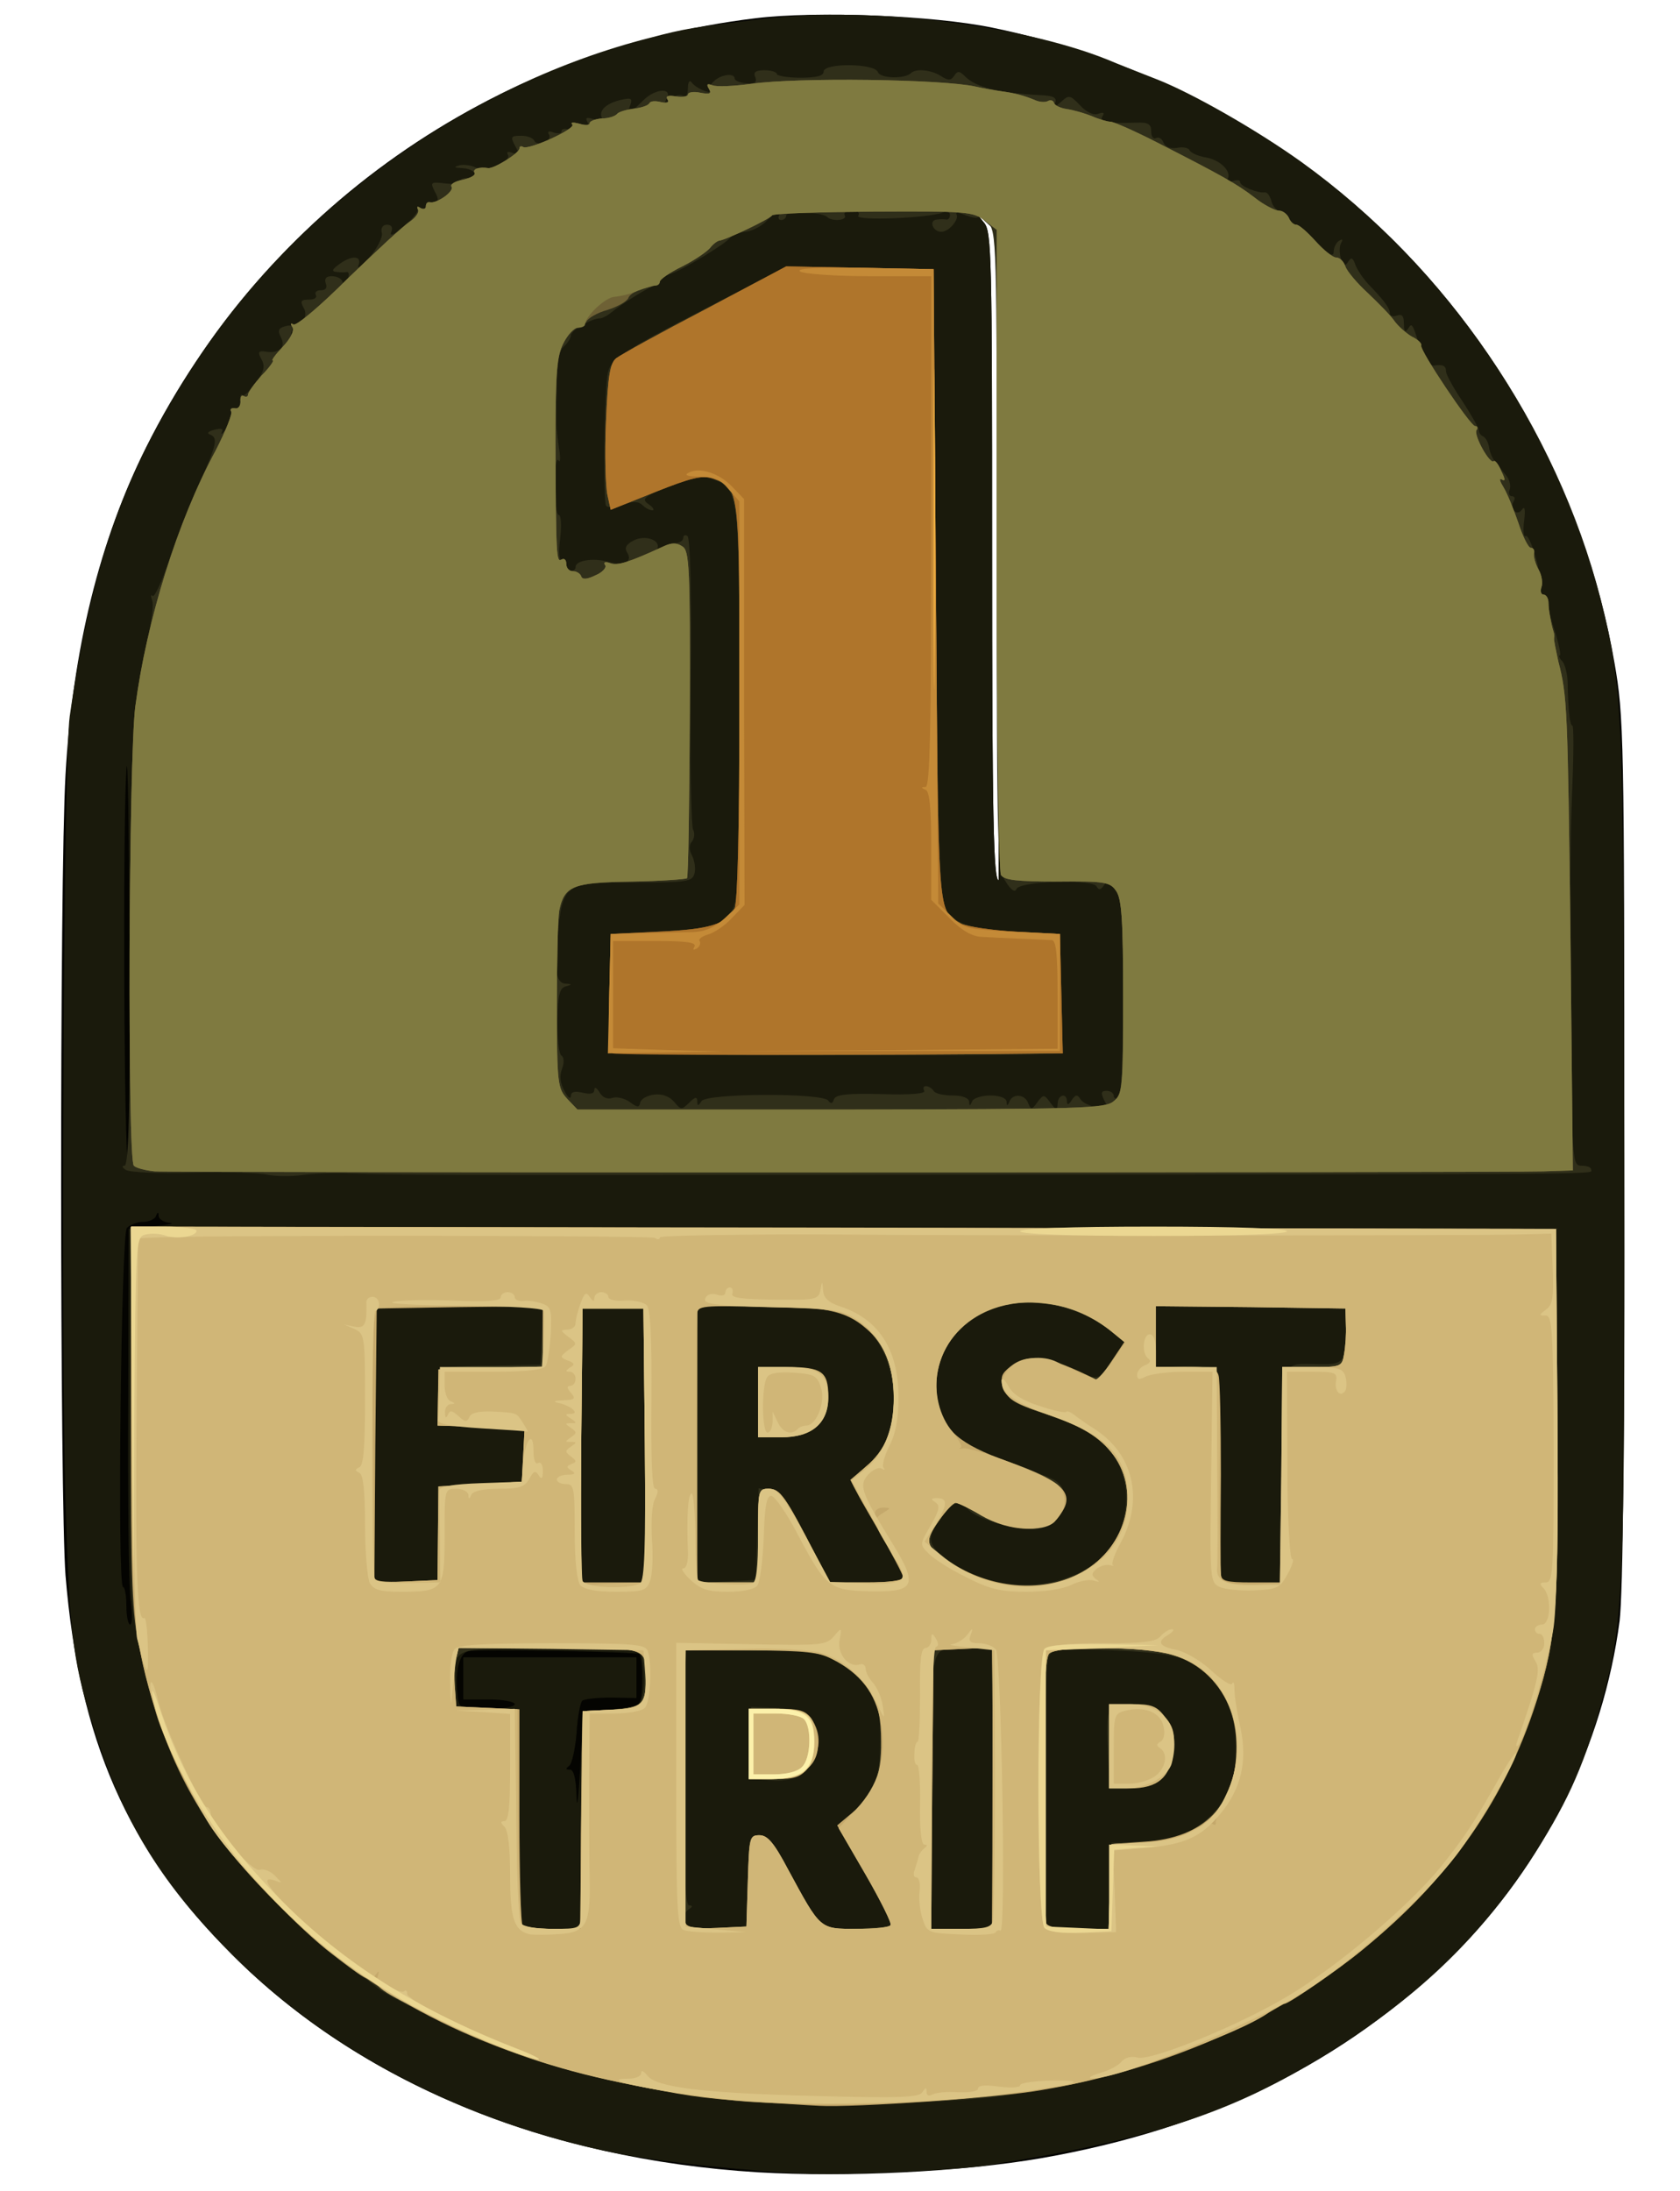 <svg xmlns="http://www.w3.org/2000/svg" width="359" height="468" viewBox="0 0 3590 4680"><g id="l1OQGNq61DdSp7BA94Ae58v" fill="rgb(4,4,1)" style="transform: none;"><g><path id="pii5Bylis" d="M1620 4640 c-456 -28 -852 -192 -1124 -465 -224 -224 -327 -459 -356 -810 -12 -157 -13 -1486 0 -1710 15 -267 73 -502 173 -701 254 -506 740 -847 1301 -915 130 -16 380 -6 506 20 303 62 588 206 813 412 267 244 456 590 517 945 20 114 21 157 21 1039 1 627 -3 948 -10 1007 -35 266 -162 523 -355 713 -234 231 -520 372 -882 435 -169 29 -412 41 -604 30z m512 -3452 l-2 -693 -22 -20 -22 -20 17 21 c16 19 17 73 17 696 0 573 3 708 14 708 0 0 0 -312 -2 -692z"></path></g></g><g id="l3n1YY2v13VA43pnGXjdWkG" fill="rgb(26,26,12)" style="transform: none;"><g><path id="pXveoMJn3" d="M1730 4643 c-128 -5 -317 -25 -414 -44 -320 -64 -613 -216 -820 -424 -146 -146 -227 -275 -287 -457 -54 -165 -60 -215 -69 -513 -10 -355 -4 -1588 9 -1675 48 -335 120 -532 279 -771 218 -326 582 -582 960 -678 76 -20 93 -23 247 -41 227 -28 566 15 750 95 17 7 55 22 86 34 77 30 215 109 310 177 310 223 545 567 639 932 48 191 50 239 51 1190 1 964 -1 998 -52 1180 -38 134 -74 211 -152 330 -111 167 -240 290 -432 409 -203 127 -373 182 -725 238 -59 10 -297 21 -380 18z m-430 -991 c30 -2 59 -7 66 -12 8 -8 9 -98 0 -107 -4 -5 -348 -11 -365 -6 -20 5 -29 43 -23 96 3 26 5 27 63 27 33 0 59 -4 59 -10 0 -5 -25 -10 -55 -10 l-55 0 0 -45 0 -45 185 0 185 0 0 44 0 43 -54 -1 c-30 0 -58 3 -62 7 -4 4 -10 35 -12 70 -3 34 -10 65 -16 69 -8 6 -7 8 2 8 8 0 13 19 14 58 1 31 4 3 8 -63 l5 -120 55 -3z m-1021 -234 c-4 -29 -6 -219 -5 -423 l1 -370 55 -6 c30 -3 45 -6 33 -7 -13 -1 -23 -8 -24 -14 0 -10 -2 -10 -6 0 -2 6 -15 12 -28 12 -12 0 -27 6 -34 13 -12 15 -21 767 -8 767 4 0 7 18 7 40 0 22 4 40 8 40 5 0 5 -24 1 -52z m5 -929 c-4 -6 -7 -219 -8 -473 0 -253 -3 -420 -6 -371 -8 134 -5 828 4 843 4 6 9 12 12 12 3 0 2 -5 -2 -11z m1848 -1301 l-2 -693 -22 -20 -22 -20 17 21 c16 19 17 73 17 696 0 573 3 708 14 708 0 0 0 -312 -2 -692z"></path></g></g><g id="l5fkbYTYki6eX9JXU7X6VNB" fill="rgb(48,47,26)" style="transform: none;"><g><path id="pBYLi5wXi" d="M1598 4490 c-132 -10 -343 -52 -463 -92 -87 -29 -305 -130 -328 -152 -7 -6 -32 -24 -57 -41 -25 -16 -82 -66 -128 -110 -190 -181 -262 -308 -323 -570 -20 -84 -21 -118 -21 -490 0 -220 1 -403 1 -408 1 -4 686 -6 1524 -5 l1522 3 3 395 c3 428 -1 486 -47 623 -78 231 -201 394 -418 558 -194 147 -445 241 -738 278 -111 14 -398 20 -527 11z m-356 -602 l3 -233 55 -3 c30 -2 59 -7 64 -12 12 -12 16 -47 10 -86 l-4 -30 -194 -2 c-219 -1 -205 -7 -202 83 l1 40 68 3 67 3 0 228 c0 125 3 231 7 234 3 4 33 7 64 7 l59 0 2 -232z m355 192 c1 -19 2 -63 2 -97 1 -58 3 -63 24 -63 17 0 30 16 61 73 71 130 67 128 147 126 38 -1 71 -4 73 -8 2 -3 -23 -52 -55 -109 l-60 -103 31 -25 c47 -40 61 -76 61 -155 0 -60 -4 -77 -25 -110 -14 -21 -45 -49 -69 -61 -37 -19 -58 -22 -182 -22 l-140 -1 -2 273 c-2 207 1 272 10 272 8 0 7 3 -2 9 -8 5 -11 16 -8 25 6 14 19 16 69 14 l63 -3 2 -35z m523 -12 c1 -77 1 -370 0 -465 l0 -83 -49 0 c-87 0 -81 -25 -81 306 l0 294 65 0 65 0 0 -52z m252 -40 l3 -92 35 -1 c19 -1 51 -3 70 -3 52 -3 116 -48 142 -100 37 -78 22 -189 -35 -251 -37 -40 -80 -51 -212 -56 -115 -5 -125 -4 -134 14 -11 19 -15 557 -5 573 3 4 34 8 69 8 l64 0 3 -92z m-63 -670 c53 -27 86 -70 95 -128 14 -90 -32 -160 -130 -195 -27 -9 -65 -23 -84 -30 -49 -18 -64 -60 -31 -86 30 -24 77 -24 124 0 63 32 64 32 92 -12 l28 -41 -29 -23 c-74 -59 -185 -77 -264 -42 -92 41 -133 136 -96 222 19 47 43 64 136 98 46 16 91 34 101 39 45 25 26 93 -31 105 -34 8 -133 -19 -151 -41 -17 -21 -33 -17 -56 15 -35 46 -32 61 14 94 84 60 193 69 282 25z m-1374 -83 l0 -100 90 -5 90 -5 3 -57 3 -57 -93 -3 -93 -3 0 -58 c0 -33 4 -61 8 -64 5 -3 54 -6 110 -6 l102 -2 3 -63 3 -62 -178 2 -178 3 -3 293 -2 293 67 -3 68 -3 0 -100z m443 -187 l-3 -293 -65 0 -65 0 -3 293 -2 292 70 0 70 0 -2 -292z m240 189 l3 -98 25 3 c22 2 35 20 77 101 l51 97 78 0 c48 0 78 -4 78 -11 0 -5 -25 -52 -55 -104 -30 -51 -55 -96 -55 -100 0 -3 14 -18 31 -33 18 -14 38 -41 45 -59 19 -46 17 -130 -5 -178 -39 -85 -87 -104 -268 -105 l-133 0 0 295 0 296 63 -3 62 -3 3 -98z m1122 -126 c0 -257 -7 -238 82 -237 51 1 56 -7 54 -84 l-1 -35 -202 -3 -203 -2 0 65 0 66 58 -3 c31 -1 62 1 69 5 9 6 12 63 12 215 -1 114 -1 215 0 225 1 14 11 17 66 17 l65 0 0 -229z"></path><path id="pbKLxiPRB" d="M1632 3802 l-33 -3 3 -77 3 -76 55 2 c41 2 59 8 73 24 23 27 22 69 -3 100 -21 27 -46 35 -98 30z"></path><path id="p6KfN7hqN" d="M2368 3753 c-5 -111 -4 -113 52 -113 41 0 52 4 70 28 18 21 21 36 17 72 -6 56 -34 80 -92 80 l-43 0 -4 -67z"></path><path id="payP0FcYY" d="M570 2509 c-19 -4 -92 -6 -161 -4 -69 2 -132 -1 -140 -6 -8 -5 -9 -9 -3 -9 9 0 12 -121 12 -447 0 -449 5 -545 38 -681 8 -35 13 -71 9 -80 -3 -9 -3 -13 1 -9 4 4 20 -31 36 -78 15 -46 43 -119 63 -161 38 -83 42 -100 23 -106 -7 -3 -2 -7 10 -10 15 -4 20 -2 16 5 -3 7 2 3 10 -8 9 -11 14 -25 12 -32 -3 -7 0 -12 7 -10 7 1 11 -6 10 -16 0 -10 1 -16 5 -13 3 3 15 -8 28 -26 18 -24 21 -35 13 -50 -9 -16 -7 -19 8 -17 29 5 45 -9 33 -31 -7 -14 -5 -19 9 -23 15 -4 18 -1 14 12 -4 9 3 5 14 -9 16 -18 19 -30 12 -42 -8 -15 -6 -18 11 -18 12 0 18 -4 15 -10 -3 -5 1 -10 10 -10 11 0 15 -5 11 -15 -3 -10 1 -15 13 -15 11 0 21 5 23 12 3 8 7 6 11 -5 3 -9 3 -16 -1 -16 -4 1 -14 1 -22 0 -12 -1 -11 -5 4 -16 28 -21 50 -19 42 2 -4 10 7 2 23 -17 17 -19 29 -43 27 -52 -3 -11 2 -18 11 -18 10 0 13 6 9 16 -4 10 7 5 26 -12 18 -15 32 -31 30 -36 -1 -5 2 -7 8 -3 5 3 10 1 10 -4 0 -6 3 -10 8 -10 19 3 22 -3 11 -22 -10 -20 -9 -21 24 -17 20 2 33 0 31 -4 -3 -4 4 -8 16 -8 28 0 15 -20 -13 -21 -17 -1 -18 -2 -5 -6 10 -2 25 0 35 5 20 12 78 -13 68 -28 -3 -6 1 -7 11 -3 14 5 15 3 5 -15 -11 -20 -9 -22 13 -22 13 0 26 5 28 11 2 5 11 7 21 4 9 -4 14 -12 10 -18 -4 -6 0 -8 10 -4 10 3 17 2 17 -3 0 -5 7 -6 17 -3 11 5 14 3 8 -6 -6 -10 -2 -11 15 -6 16 5 20 4 15 -5 -5 -9 -1 -10 15 -5 13 4 20 3 17 -2 -9 -15 6 -31 37 -39 25 -6 28 -4 23 10 -9 22 -2 20 28 -10 26 -26 64 -27 49 -2 -6 10 -3 9 9 0 9 -8 21 -11 27 -7 6 3 10 -3 10 -17 0 -13 4 -18 8 -12 4 6 16 14 27 18 11 4 16 4 13 0 -4 -3 -1 -13 7 -20 15 -15 45 -19 45 -6 0 4 11 9 25 10 18 1 23 -2 19 -13 -5 -11 1 -15 20 -15 14 0 26 4 26 8 0 4 23 8 50 8 35 0 50 -4 50 -13 0 -19 109 -18 116 1 5 14 58 15 71 2 10 -10 42 -7 63 6 17 11 22 10 29 0 7 -11 11 -11 23 1 23 23 69 35 156 40 32 1 41 5 37 16 -5 12 -2 11 12 -1 17 -16 20 -15 41 7 14 15 29 22 39 18 11 -4 14 -2 9 5 -8 13 11 16 72 14 26 -1 32 3 32 19 0 11 5 17 10 14 6 -3 13 1 16 9 4 10 15 14 29 12 13 -3 25 0 27 5 2 5 17 12 33 15 33 5 58 31 48 47 -4 6 0 8 10 4 10 -3 17 -3 17 2 0 9 38 24 53 22 5 -1 11 8 14 19 3 11 11 20 18 20 7 0 15 7 19 15 3 8 10 15 16 15 5 0 25 17 45 38 24 26 35 32 35 20 0 -9 5 -20 12 -24 7 -4 8 -3 4 5 -4 6 -4 21 -1 32 6 17 9 19 16 8 6 -10 10 -9 15 6 4 11 17 30 28 42 33 34 46 51 46 62 0 6 7 8 15 5 11 -4 15 1 15 17 0 17 3 20 9 11 8 -13 9 -12 25 38 5 16 24 42 29 41 20 -3 27 0 27 12 0 7 16 36 35 64 19 29 35 57 35 62 0 5 4 11 9 13 5 2 11 12 13 23 1 11 8 25 13 32 6 7 16 19 23 28 8 9 11 23 8 31 -3 7 -1 14 5 14 6 0 7 5 4 10 -10 16 6 34 17 19 6 -9 8 -2 5 23 -3 21 -1 36 3 33 9 -6 35 81 32 108 -1 9 2 17 7 17 6 0 10 8 9 18 0 9 7 38 16 65 8 26 12 47 9 47 -3 0 -1 6 6 13 6 8 11 29 11 48 1 59 5 89 10 89 3 0 3 57 0 127 -3 71 -5 173 -4 228 0 55 1 209 2 343 2 235 3 242 22 242 11 0 20 3 20 8 0 11 88 10 -1455 11 -1010 1 -1104 1 -1210 -3 -27 -1 -68 1 -90 4 -22 3 -56 3 -75 -1z m828 -171 c17 -2 33 4 43 16 14 17 16 17 32 1 12 -12 17 -13 17 -3 0 11 2 11 9 0 10 -17 261 -18 271 -1 5 7 9 7 12 -3 4 -10 29 -13 102 -11 61 2 95 -1 91 -7 -3 -6 -2 -10 4 -10 5 0 13 5 16 10 3 6 22 10 41 10 20 0 34 5 35 13 0 10 2 10 6 0 2 -7 20 -13 39 -13 20 0 34 5 35 13 0 10 2 10 6 0 7 -18 33 -16 40 3 6 15 8 15 20 -2 13 -17 14 -17 28 2 13 17 14 17 15 2 0 -20 20 -25 20 -5 0 8 4 7 10 -3 8 -12 12 -13 19 -2 4 7 20 15 34 16 23 3 25 1 16 -15 -7 -15 -6 -19 6 -19 8 0 15 5 15 11 0 5 5 7 10 4 6 -4 10 -86 10 -213 0 -176 -3 -211 -16 -231 -13 -18 -18 -20 -25 -10 -7 10 -11 11 -16 2 -11 -16 -165 -11 -171 6 -3 8 -12 2 -23 -16 -18 -27 -19 -60 -19 -709 0 -668 0 -681 -20 -699 -11 -10 -20 -15 -20 -12 0 4 -12 2 -26 -3 -14 -6 -23 -7 -20 -2 6 11 -17 38 -33 37 -18 0 -27 -25 -9 -26 7 -1 16 -1 21 0 4 0 7 -4 7 -10 0 -6 -7 -9 -15 -5 -32 12 -187 18 -181 7 4 -7 -1 -11 -14 -11 -12 0 -18 4 -15 10 7 11 -28 14 -38 3 -11 -10 -87 -13 -87 -3 0 6 -5 10 -11 10 -5 0 -7 -5 -4 -10 11 -18 -7 -10 -26 11 -10 11 -30 22 -45 24 -14 1 -29 7 -33 12 -9 13 -103 70 -128 78 -13 3 -23 11 -23 16 0 5 -4 9 -10 9 -9 0 -72 39 -97 60 -7 5 -16 10 -21 10 -18 0 -62 26 -62 36 0 6 -7 17 -15 24 -13 11 -16 41 -16 165 0 11 3 36 6 55 3 19 2 30 -2 23 -4 -6 -8 18 -8 53 0 35 4 64 9 64 5 0 6 23 3 50 -4 31 -2 48 3 45 6 -4 10 1 10 9 0 9 5 16 10 16 6 0 10 -4 10 -9 0 -14 38 -20 69 -11 34 9 54 0 41 -20 -6 -10 -2 -17 13 -25 25 -14 61 -1 51 18 -5 9 -3 8 7 -1 7 -6 21 -12 31 -12 10 0 18 -5 18 -11 0 -5 4 -8 9 -4 6 3 9 127 7 310 -2 167 1 310 5 317 4 7 3 18 -2 25 -7 8 -7 18 0 31 5 10 8 27 5 38 -5 17 -15 19 -127 19 -147 0 -152 3 -164 95 -11 85 -6 120 15 121 15 1 15 2 1 6 -13 3 -17 18 -18 73 0 38 3 72 9 75 5 3 6 15 1 28 -6 15 -4 31 5 47 7 14 13 19 14 11 0 -9 8 -11 25 -7 17 4 25 2 25 -6 0 -7 5 -5 11 5 6 11 17 16 28 12 9 -3 26 1 37 9 16 12 20 12 22 1 2 -8 15 -15 30 -17z"></path><path id="p1Cx39dAh5" d="M1310 2250 c-7 -4 -10 -48 -8 -131 l3 -124 105 -6 c117 -6 132 -10 154 -44 14 -21 16 -80 16 -442 0 -453 -1 -457 -55 -479 -26 -10 -38 -9 -93 14 -57 23 -62 28 -46 39 10 7 13 13 8 13 -6 0 -15 -5 -21 -11 -8 -8 -20 -9 -42 -1 -17 6 -33 7 -36 2 -6 -10 -4 -231 3 -278 5 -34 23 -47 219 -148 48 -25 105 -54 126 -65 33 -17 55 -19 195 -17 l157 3 5 670 c4 517 8 675 18 692 20 36 51 47 152 53 l95 5 3 128 3 127 -28 1 c-122 5 -924 5 -933 -1z"></path></g></g><g id="l5WOOg4rpeg8kvMEzgrImnR" fill="rgb(84,76,42)" style="transform: none;"><g></g></g><g id="l1ve85Jire4nRLKhR3h1IXK" fill="rgb(110,97,53)" style="transform: none;"><g><path id="pzuLsBSdQ" d="M330 2502 c-19 -2 -39 -7 -44 -12 -14 -13 -11 -869 3 -980 25 -187 90 -396 172 -548 21 -41 36 -78 33 -83 -3 -5 0 -8 8 -7 7 2 12 -5 12 -14 -1 -10 2 -15 7 -12 5 3 9 1 9 -3 0 -5 13 -23 29 -41 17 -17 27 -32 24 -32 -4 0 6 -13 21 -29 17 -18 25 -34 21 -42 -5 -7 -4 -10 2 -6 6 4 58 -40 116 -98 59 -57 118 -112 132 -121 13 -9 22 -21 18 -27 -3 -6 -1 -7 5 -3 7 4 12 2 12 -3 0 -6 3 -10 8 -9 14 4 53 -23 47 -33 -4 -5 7 -12 24 -15 17 -4 28 -10 25 -15 -5 -8 10 -13 29 -10 12 2 67 -32 67 -42 0 -4 3 -6 8 -3 12 7 113 -39 105 -48 -5 -5 2 -5 14 -2 13 4 23 4 23 -1 0 -4 12 -9 26 -10 15 0 29 -5 33 -10 3 -4 20 -9 36 -11 17 -2 31 -7 33 -12 2 -4 12 -5 24 -2 14 3 19 1 14 -6 -4 -7 2 -9 19 -6 14 2 25 0 25 -4 0 -5 12 -7 26 -4 21 4 25 2 19 -8 -6 -10 -4 -12 7 -8 9 4 46 2 84 -3 97 -14 408 -10 479 6 17 4 41 8 55 10 29 4 48 9 72 19 9 4 21 5 27 2 5 -3 11 -2 13 3 1 6 14 12 28 14 14 2 38 9 53 15 16 7 34 12 40 12 7 0 52 20 101 45 135 69 168 87 207 117 20 16 44 28 52 28 8 0 17 7 21 15 3 8 10 15 16 15 6 0 24 16 41 35 17 19 37 35 44 35 8 0 16 8 20 19 3 10 25 36 48 57 23 22 49 48 57 60 8 11 25 26 37 33 13 6 22 15 20 19 -3 11 105 172 115 172 5 0 7 4 3 9 -6 11 29 74 37 66 2 -3 10 6 16 21 9 18 9 23 1 18 -6 -3 -4 4 4 17 8 13 22 48 32 77 9 28 21 52 26 52 6 0 9 6 7 13 -1 6 3 22 10 34 7 12 9 29 6 37 -3 9 -1 16 4 16 6 0 11 8 11 18 0 15 6 47 11 62 1 3 2 8 1 13 -1 4 4 26 9 50 19 74 20 94 26 595 l5 492 -63 2 c-107 3 -2931 3 -2968 0z m2050 -150 c19 -15 20 -30 20 -222 0 -165 -3 -210 -15 -227 -13 -19 -24 -21 -126 -20 -85 0 -113 -3 -120 -14 -5 -8 -9 -314 -9 -696 l0 -682 -26 -20 c-25 -19 -38 -20 -238 -19 -116 1 -213 4 -216 8 -5 8 -100 53 -113 54 -5 1 -14 8 -20 16 -7 8 -33 26 -59 39 -27 13 -48 28 -48 32 0 4 -14 10 -31 14 -17 4 -33 13 -36 21 -3 8 -23 19 -45 26 -22 6 -42 18 -45 25 -3 7 -11 13 -19 13 -7 0 -21 15 -30 33 -14 27 -17 61 -17 207 1 250 2 262 13 255 6 -3 10 1 10 9 0 9 6 16 14 16 8 0 16 5 18 11 2 7 12 7 30 -2 15 -6 25 -17 21 -22 -4 -6 0 -8 11 -4 15 6 40 -2 114 -36 17 -8 28 -8 40 0 15 9 17 42 16 357 -1 191 -3 349 -6 352 -3 2 -56 6 -119 7 -125 2 -143 9 -154 62 -3 17 -5 109 -5 205 0 165 2 175 22 197 l22 23 563 0 c514 -1 565 -2 583 -18z"></path></g></g><g id="l2wWvY0vQAvklDhEi5s2Zqb" fill="rgb(155,96,32)" style="transform: none;"><g><path id="ppB6CJfem" d="M1309 2250 c-6 -4 -9 -57 -7 -131 l3 -124 105 -5 c107 -5 142 -16 160 -50 6 -12 10 -173 10 -442 0 -462 1 -455 -57 -476 -23 -7 -45 -2 -123 29 l-95 38 -7 -32 c-4 -18 -6 -88 -3 -156 4 -100 9 -126 22 -136 9 -7 94 -54 190 -104 l173 -92 157 3 158 3 5 676 c5 723 3 693 54 722 12 6 64 14 116 17 l95 5 3 128 3 127 -28 0 c-442 5 -926 4 -934 0z"></path></g></g><g id="l7DKY4LAzVxruugjMUagTbL" fill="rgb(127,122,64)" style="transform: none;"><g><path id="pOcCojtdt" d="M330 2502 c-19 -2 -39 -7 -44 -12 -14 -13 -11 -869 3 -980 25 -187 90 -396 172 -548 21 -41 36 -78 33 -83 -3 -5 0 -8 8 -7 7 2 12 -5 12 -14 -1 -10 2 -15 7 -12 5 3 9 1 9 -3 0 -5 13 -23 29 -41 17 -17 27 -32 24 -32 -4 0 6 -13 21 -29 17 -18 25 -34 21 -42 -5 -7 -4 -10 2 -6 6 4 58 -40 116 -98 59 -57 118 -112 132 -121 13 -9 22 -21 18 -27 -3 -6 -1 -7 5 -3 7 4 12 2 12 -3 0 -6 3 -10 8 -9 14 4 53 -23 47 -33 -4 -5 7 -12 24 -15 17 -4 28 -10 25 -15 -5 -8 10 -13 29 -10 12 2 67 -32 67 -42 0 -4 3 -6 8 -3 12 7 113 -39 105 -48 -5 -5 2 -5 14 -2 13 4 23 4 23 -1 0 -4 12 -9 26 -10 15 0 29 -5 33 -10 3 -4 20 -9 36 -11 17 -2 31 -7 33 -12 2 -4 12 -5 24 -2 14 3 19 1 14 -6 -4 -7 2 -9 19 -6 14 2 25 0 25 -4 0 -5 12 -7 26 -4 21 4 25 2 19 -8 -6 -10 -4 -12 7 -8 9 4 46 2 84 -3 97 -14 408 -10 479 6 17 4 41 8 55 10 29 4 48 9 72 19 9 4 21 5 27 2 5 -3 11 -2 13 3 1 6 14 12 28 14 14 2 38 9 53 15 16 7 34 12 40 12 7 0 52 20 101 45 135 69 168 87 207 117 20 16 44 28 52 28 8 0 17 7 21 15 3 8 10 15 16 15 6 0 24 16 41 35 17 19 37 35 44 35 8 0 16 8 20 19 3 10 25 36 48 57 23 22 49 48 57 60 8 11 25 26 37 33 13 6 22 15 20 19 -3 11 105 172 115 172 5 0 7 4 3 9 -6 11 29 74 37 66 2 -3 10 6 16 21 9 18 9 23 1 18 -6 -3 -4 4 4 17 8 13 22 48 32 77 9 28 21 52 26 52 6 0 9 6 7 13 -1 6 3 22 10 34 7 12 9 29 6 37 -3 9 -1 16 4 16 6 0 11 8 11 18 0 15 6 47 11 62 1 3 2 8 1 13 -1 4 4 26 9 50 19 74 20 94 26 595 l5 492 -63 2 c-107 3 -2931 3 -2968 0z m2050 -150 c19 -15 20 -30 20 -222 0 -165 -3 -210 -15 -227 -13 -19 -24 -21 -126 -20 -85 0 -113 -3 -120 -14 -5 -8 -9 -314 -9 -696 l0 -682 -26 -20 c-25 -19 -38 -20 -238 -19 -116 1 -213 4 -216 8 -5 8 -100 53 -113 54 -5 1 -14 8 -20 16 -7 8 -33 26 -59 39 -27 13 -48 28 -48 33 0 4 -4 8 -9 8 -5 0 -22 5 -38 11 -15 7 -38 12 -50 13 -19 1 -62 41 -63 59 0 4 -7 7 -15 7 -8 0 -22 15 -31 33 -14 27 -17 61 -17 207 1 250 2 262 13 255 6 -3 10 1 10 9 0 9 6 16 14 16 8 0 16 5 18 11 2 7 12 7 30 -2 15 -6 25 -17 21 -22 -4 -6 0 -8 11 -4 15 6 40 -2 114 -36 17 -8 28 -8 40 0 15 9 17 42 16 357 -1 191 -3 349 -6 352 -3 2 -56 6 -119 7 -125 2 -143 9 -154 62 -3 17 -5 109 -5 205 0 165 2 175 22 197 l22 23 563 0 c514 -1 565 -2 583 -18z"></path></g></g><g id="l1ICryjLuT4RqaHfjdCxwY4" fill="rgb(175,117,43)" style="transform: none;"><g><path id="p4Ii5V9v5" d="M1309 2249 c-6 -3 -8 -60 -7 -130 l3 -124 105 -5 c107 -5 142 -16 160 -50 6 -12 10 -173 10 -442 0 -462 1 -455 -57 -476 -23 -7 -45 -2 -123 29 l-95 38 -7 -32 c-4 -18 -6 -88 -3 -156 4 -100 9 -126 22 -136 9 -7 94 -54 190 -104 l173 -92 157 3 158 3 5 676 c5 723 3 693 54 722 12 6 64 14 116 17 l95 5 3 128 3 127 -28 0 c-284 4 -927 4 -934 -1z"></path></g></g><g id="l6tcxqzT1AUNzKL6LPy8WFO" fill="rgb(196,138,55)" style="transform: none;"><g><path id="p1C9w0gTZV" d="M1302 2123 l3 -128 70 -2 c39 0 86 -2 106 -2 26 -1 46 -10 68 -30 l31 -29 0 -430 0 -431 -23 -26 c-17 -21 -32 -27 -62 -27 -25 0 -34 -3 -24 -8 23 -13 65 0 93 29 l26 27 0 433 1 434 -28 29 c-15 16 -38 31 -50 34 -13 4 -21 10 -18 14 3 5 0 12 -6 16 -8 4 -9 3 -5 -4 5 -9 -17 -12 -83 -12 l-91 0 0 115 0 114 118 4 117 3 -123 2 -123 2 3 -127z"></path><path id="p19N5u7jwb" d="M1908 2243 l352 -3 0 -115 c0 -85 -3 -115 -12 -117 -7 0 -38 -2 -68 -3 -30 -1 -68 -3 -84 -4 -19 -1 -42 -14 -67 -40 l-39 -39 0 -115 c0 -83 -4 -117 -12 -120 -10 -4 -10 -6 0 -6 9 -1 12 -117 12 -546 l0 -545 -132 0 c-73 0 -140 -5 -148 -10 -10 -7 34 -9 135 -8 l150 3 5 677 5 678 28 27 c26 26 34 28 130 33 l102 5 0 125 0 125 -355 0 -355 0 353 -2z"></path></g></g><g id="l1Ulmil3sIPkmAbvwEp6vyC" fill="rgb(172,146,91)" style="transform: none;"><g></g></g><g id="l4nEvOt15ZHAthzCNnYfCWo" fill="rgb(196,168,107)" style="transform: none;"><g><path id="p1NMKINWF" d="M1598 4489 c-59 -4 -167 -19 -240 -34 -314 -63 -547 -178 -741 -365 -183 -175 -266 -323 -318 -565 -17 -80 -19 -134 -19 -498 l0 -407 1523 2 1522 3 3 390 c3 418 -1 480 -45 620 -70 221 -204 405 -411 560 -180 135 -401 228 -644 269 -94 17 -403 38 -477 34 -25 -1 -94 -6 -153 -9z m-356 -601 l3 -233 60 -3 c66 -3 75 -11 75 -64 0 -71 9 -68 -206 -68 l-194 0 -6 23 c-3 13 -4 41 -2 63 l3 39 68 3 67 3 0 228 c0 125 3 231 7 234 3 4 33 7 64 7 l59 0 2 -232z m356 130 c3 -94 4 -98 25 -98 17 0 31 16 61 73 70 129 67 127 146 127 38 0 71 -3 73 -8 3 -4 -22 -53 -54 -110 l-60 -103 31 -26 c47 -39 64 -79 63 -153 0 -93 -25 -135 -103 -176 -29 -15 -59 -18 -175 -19 l-140 0 -3 285 c-1 157 0 291 3 298 3 9 23 12 67 10 l63 -3 3 -97z m522 50 c1 -94 1 -472 1 -511 l-1 -38 -62 3 -63 3 -3 298 -2 297 65 0 65 0 0 -52z m252 -39 l3 -90 69 -5 c131 -8 199 -79 198 -204 0 -97 -52 -170 -136 -195 -62 -19 -247 -20 -264 -3 -9 9 -12 88 -12 293 0 155 3 285 7 288 3 4 35 7 69 7 l63 0 3 -91z m-60 -671 c98 -54 128 -179 61 -258 -30 -36 -64 -55 -153 -85 -53 -18 -67 -27 -75 -49 -8 -24 -6 -31 14 -47 37 -30 82 -23 182 27 4 2 19 -15 34 -38 l28 -42 -29 -23 c-46 -37 -92 -55 -154 -60 -135 -13 -239 90 -216 211 12 61 47 91 148 127 126 45 149 71 109 120 -28 34 -102 32 -164 -4 -25 -15 -50 -27 -55 -27 -5 0 -22 18 -37 40 -31 45 -28 54 32 91 87 54 196 61 275 17z m-1376 -83 l1 -100 89 -5 89 -5 3 -57 3 -57 -93 -3 -93 -3 1 -60 1 -60 111 -3 112 -3 0 -65 0 -64 -177 2 -178 3 -3 293 -2 293 67 -3 68 -3 1 -100z m442 -187 l-3 -293 -65 0 -65 0 -3 293 -2 292 70 0 70 0 -2 -292z m242 192 c0 -98 0 -100 23 -100 24 0 35 16 100 142 l30 58 79 0 c48 0 78 -4 78 -11 0 -5 -25 -52 -55 -104 -30 -51 -55 -96 -55 -100 0 -3 14 -18 31 -33 41 -34 59 -78 59 -145 0 -67 -20 -117 -60 -150 -44 -38 -89 -47 -232 -47 l-128 0 0 295 0 295 65 0 65 0 0 -100z m1120 -130 l0 -230 64 0 c61 0 64 -1 68 -27 3 -16 5 -44 4 -63 l-1 -35 -202 -3 -203 -2 0 65 0 65 64 0 c53 0 66 3 70 18 3 9 5 105 5 212 -1 107 -1 203 0 213 1 14 11 17 66 17 l65 0 0 -230z"></path><path id="p6CBcGswI" d="M1600 3725 l0 -75 59 0 c51 0 62 3 75 22 22 31 20 70 -5 102 -18 22 -28 26 -75 26 l-54 0 0 -75z"></path></g></g><g id="l1knv6uESRQAXXpbbNhyXzc" fill="rgb(241,177,67)" style="transform: none;"><g><path id="pQjAJ6JNZ" d="M1995 1130 c0 -305 1 -430 2 -277 2 152 2 402 0 555 -1 152 -2 27 -2 -278z"></path></g></g><g id="l2wfhPyUPyk6FlmWnBmD7qf" fill="rgb(208,182,119)" style="transform: none;"><g><path id="p1F43eXdhP" d="M1605 4489 c-112 -8 -138 -12 -280 -41 -138 -28 -261 -70 -390 -135 -129 -64 -136 -69 -128 -91 4 -13 3 -14 -5 -3 -11 16 -15 14 -92 -45 -68 -51 -204 -192 -248 -257 -47 -68 -109 -192 -128 -256 -49 -164 -52 -195 -53 -628 l-1 -413 1522 3 1523 2 3 390 c3 415 -2 483 -43 612 -72 221 -184 381 -375 539 -51 42 -156 114 -165 114 -4 0 -19 9 -34 19 -65 46 -309 133 -437 156 -202 35 -470 49 -669 34z m-364 -511 c0 -79 2 -183 2 -233 l2 -90 60 -3 c66 -3 75 -11 75 -64 0 -71 9 -68 -206 -68 l-194 0 -6 23 c-3 13 -4 41 -2 63 l3 39 65 3 66 3 1 225 c1 123 5 229 8 234 3 6 33 10 66 10 l59 0 1 -142z m357 40 c3 -94 4 -98 25 -98 17 0 31 16 61 73 70 129 67 127 146 127 38 0 71 -3 73 -8 3 -4 -21 -52 -53 -107 l-58 -100 39 -42 c45 -49 62 -104 53 -173 -9 -65 -38 -108 -94 -140 -42 -23 -54 -25 -185 -25 l-140 0 -3 285 c-1 157 0 291 3 298 3 9 23 12 67 10 l63 -3 3 -97z m523 45 c1 -50 1 -413 -1 -511 l0 -33 -62 3 -63 3 -3 298 -2 297 65 0 65 0 1 -57z m251 -34 l3 -90 67 -3 c46 -2 78 -10 103 -25 20 -12 41 -19 46 -15 5 3 8 2 7 -3 -1 -4 8 -30 21 -57 60 -122 6 -266 -113 -301 -62 -19 -247 -20 -264 -3 -9 9 -12 88 -12 293 0 155 3 285 7 288 3 4 35 7 69 7 l63 0 3 -91z m-1029 -648 l37 -1 -2 -292 -3 -293 -65 0 -65 0 -3 285 c-1 157 0 290 2 296 2 6 17 10 33 8 15 -1 45 -2 66 -3z m968 -22 c99 -55 129 -180 62 -259 -29 -35 -72 -59 -153 -85 -79 -26 -98 -57 -60 -95 21 -21 68 -26 98 -11 9 5 31 15 47 22 17 7 33 14 36 16 4 1 19 -16 35 -38 l28 -41 -29 -24 c-140 -112 -341 -66 -371 84 -9 46 3 97 32 131 13 16 21 31 17 33 -5 3 -3 3 4 2 20 -5 180 57 203 78 22 21 20 50 -6 78 -24 25 -104 18 -157 -13 -25 -15 -50 -27 -55 -27 -5 0 -22 18 -37 40 -31 45 -28 54 32 92 90 55 194 61 274 17z m427 -208 l2 -231 64 0 c61 0 64 -1 68 -27 3 -16 5 -44 4 -63 l-1 -35 -202 -3 -203 -2 0 65 0 65 64 0 c53 0 66 3 69 18 3 9 4 109 3 222 -1 113 1 210 5 215 4 6 34 9 66 9 l58 -2 3 -231z m-1802 124 l1 -100 89 -5 89 -5 3 -57 3 -57 -93 -3 -93 -3 1 -60 1 -60 111 -3 112 -3 0 -64 0 -65 -169 0 c-93 0 -175 2 -183 5 -10 4 -13 59 -11 283 2 152 3 283 3 290 0 10 17 12 68 10 l67 -3 1 -100z m684 5 c0 -98 0 -100 23 -100 24 0 35 16 100 142 l30 58 79 0 c52 0 78 -4 78 -11 0 -7 -13 -34 -30 -61 -35 -56 -36 -63 -12 -77 16 -10 16 -10 0 -11 -10 0 -18 5 -18 11 0 17 -14 3 -34 -35 l-19 -35 33 -28 c42 -35 60 -79 60 -148 0 -77 -29 -135 -83 -166 -38 -22 -55 -24 -189 -27 -138 -4 -148 -3 -148 15 -1 42 -1 453 -1 511 l1 62 65 0 65 0 0 -100z"></path><path id="pcTkOVMv" d="M1600 3725 l0 -75 59 0 c66 0 81 10 88 65 7 52 -30 85 -97 85 l-50 0 0 -75z"></path><path id="psM8YI3o9" d="M2370 3730 l0 -90 49 0 c42 0 53 4 71 28 18 21 21 36 17 72 -6 57 -33 80 -93 80 l-44 0 0 -90z"></path><path id="pxASyI07m" d="M1620 2995 l0 -75 63 0 c73 0 87 10 87 62 0 58 -34 88 -100 88 l-50 0 0 -75z"></path></g></g><g id="l6twLBhFEmJb5xPcT7FPRce" fill="rgb(219,196,133)" style="transform: none;"><g><path id="pTfPjEJ8P" d="M1605 4488 c-140 -9 -350 -48 -262 -48 15 0 27 -5 27 -12 0 -7 5 -5 13 5 19 26 122 38 361 44 179 5 220 3 227 -8 7 -11 9 -11 9 -1 0 8 5 10 12 6 7 -4 31 -7 55 -5 25 1 43 -2 43 -8 0 -7 16 -8 45 -4 25 3 45 2 45 -3 0 -5 30 -9 68 -10 87 -1 51 9 -109 30 -142 18 -387 25 -534 14z"></path><path id="p12Y9yW1x" d="M2350 4428 c19 -5 40 -16 46 -24 8 -9 21 -13 35 -9 31 7 217 -69 322 -132 107 -64 254 -189 323 -272 53 -66 71 -92 135 -206 16 -27 29 -45 29 -40 0 17 -86 163 -129 219 -68 88 -208 214 -316 285 -111 72 -403 193 -461 190 -11 0 -3 -5 16 -11z"></path><path id="px2JURKUC" d="M1050 4365 c-131 -54 -217 -102 -317 -177 -89 -66 -228 -207 -279 -281 -60 -89 -147 -297 -131 -314 3 -2 10 18 16 44 14 56 91 223 103 223 4 0 8 6 8 13 0 23 89 127 105 121 8 -3 22 2 32 12 17 17 17 17 1 11 -31 -11 -19 11 35 64 84 84 227 186 241 172 3 -3 6 -1 6 6 0 12 122 73 235 117 33 13 53 23 45 23 -8 0 -53 -15 -100 -34z"></path><path id="plEyGNPdn" d="M1134 4132 c-35 -7 -44 -32 -44 -127 0 -57 -4 -95 -12 -103 -9 -9 -9 -12 0 -12 9 0 12 -32 12 -115 l0 -114 -57 -4 -58 -3 63 -2 62 -2 1 73 c1 39 2 140 3 222 1 83 5 156 9 163 5 7 31 12 68 12 57 0 59 -1 60 -27 1 -16 2 -120 3 -233 l1 -205 62 -3 c71 -3 77 -12 71 -88 l-3 -39 -197 -3 -198 -2 -5 22 c-2 13 -6 43 -8 68 -3 38 -4 36 -5 -16 -1 -35 3 -65 10 -72 9 -9 69 -12 209 -12 170 0 198 2 203 16 10 27 6 110 -6 122 -7 7 -36 12 -65 12 l-53 0 -1 138 c0 75 0 172 1 214 2 98 -7 115 -63 119 -24 2 -52 2 -63 1z"></path><path id="p1CX13CSyZ" d="M2053 4132 c-69 -3 -72 -4 -81 -32 -6 -16 -9 -43 -7 -60 2 -17 -1 -30 -7 -30 -6 0 -7 -8 -3 -17 3 -10 7 -22 8 -28 1 -5 7 -13 12 -17 7 -5 7 -8 0 -8 -6 0 -10 -34 -9 -85 1 -47 -2 -85 -6 -85 -5 0 -7 -11 -6 -25 0 -14 4 -25 7 -25 3 0 5 -45 5 -100 -1 -74 2 -100 12 -100 6 0 12 -8 12 -17 0 -15 2 -16 10 -3 6 10 6 16 0 18 -6 2 -10 119 -10 303 l0 299 64 0 c52 0 64 -3 68 -17 2 -10 4 -144 4 -298 l-1 -280 -55 -6 c-30 -3 -46 -6 -36 -7 10 -1 25 -10 32 -19 13 -17 14 -17 8 0 -5 13 -1 17 19 17 13 0 29 6 35 13 12 15 22 608 10 601 -3 -2 -8 -1 -10 3 -1 5 -35 7 -75 5z"></path><path id="phXtOMswF" d="M1460 4122 c-13 -6 -15 -50 -15 -310 l0 -303 160 3 c150 3 161 2 177 -17 17 -20 17 -19 12 9 -5 30 20 59 44 51 6 -2 12 2 12 10 0 7 7 20 15 29 8 8 18 30 21 48 5 33 5 33 -14 -7 -23 -50 -70 -91 -120 -105 -21 -6 -92 -10 -162 -8 l-125 3 0 295 0 295 65 6 65 6 -60 1 c-33 0 -67 -2 -75 -6z"></path><path id="pLjsCzxV7" d="M2232 4118 c-17 -17 -18 -578 0 -596 8 -8 50 -12 124 -12 87 0 114 -3 124 -15 7 -8 18 -15 24 -15 6 0 3 5 -6 11 -27 15 -22 26 16 33 18 4 52 23 74 44 23 21 43 34 45 28 3 -6 5 0 5 14 0 14 6 51 13 82 15 70 1 129 -43 182 -41 50 -77 66 -160 73 l-70 6 4 87 3 87 -70 2 c-45 1 -75 -3 -83 -11z m140 -89 l3 -90 65 -3 c81 -4 134 -28 165 -75 67 -101 44 -245 -48 -304 -46 -30 -107 -39 -232 -35 l-90 3 -3 285 c-1 157 0 290 3 297 3 9 26 13 69 13 l65 0 3 -91z"></path><path id="pXFiK955H" d="M2370 3730 l0 -90 45 0 c74 0 109 50 89 126 -7 28 -54 54 -98 54 l-36 0 0 -90z m98 64 c23 -16 29 -48 11 -60 -8 -5 -8 -9 1 -14 8 -5 10 -18 6 -34 -7 -29 -41 -42 -81 -32 -24 6 -25 10 -25 81 l0 75 33 0 c18 0 43 -7 55 -16z"></path><path id="p15epVockC" d="M3242 3720 c46 -133 50 -154 39 -172 -9 -14 -8 -18 4 -18 8 0 15 -9 15 -20 0 -11 -4 -20 -10 -20 -5 0 -10 -4 -10 -10 0 -5 7 -10 15 -10 19 0 21 -60 3 -78 -9 -9 -8 -12 5 -12 16 0 17 -22 17 -285 -1 -257 -3 -285 -17 -285 -15 0 -15 -1 1 -13 14 -10 16 -25 14 -87 l-3 -75 -75 2 c-117 2 -1013 3 -1443 0 -213 -1 -387 2 -387 6 0 5 -5 5 -11 1 -9 -5 -914 -6 -1059 -1 l-45 2 -3 365 c-3 349 1 455 16 446 4 -2 7 26 8 63 1 67 0 67 -23 -19 -4 -14 -8 -217 -10 -452 l-4 -427 1523 2 1523 2 3 385 c2 249 -1 413 -8 465 -11 73 -61 240 -77 254 -3 3 -4 -1 -1 -9z"></path><path id="pbR5OIfIV" d="M790 3381 c-5 -11 -10 -67 -10 -125 0 -74 -4 -106 -12 -110 -10 -5 -10 -7 0 -12 9 -4 12 -43 12 -145 0 -135 -1 -140 -22 -150 l-23 -10 23 5 c22 4 26 -6 25 -51 -1 -7 5 -13 13 -13 8 0 14 7 14 15 0 8 -4 15 -8 15 -9 0 -9 566 -1 574 6 6 38 8 92 7 l48 -1 -1 -92 c-1 -51 -1 -98 -1 -105 1 -8 29 -13 89 -15 l87 -3 3 -40 c4 -50 22 -72 22 -26 0 19 4 30 10 26 6 -3 10 4 10 17 0 17 -3 19 -9 9 -7 -11 -11 -9 -20 8 -10 17 -21 21 -66 21 -33 0 -55 5 -58 13 -4 10 -6 10 -6 0 -1 -7 -12 -13 -26 -13 -25 0 -25 0 -25 100 0 116 -3 120 -94 120 -44 0 -57 -4 -66 -19z"></path><path id="pWTOnZCGk" d="M1240 3386 c-7 -10 -12 -52 -12 -115 0 -93 -1 -101 -19 -101 -10 0 -19 -4 -19 -10 0 -5 10 -10 23 -10 16 0 18 -3 8 -9 -11 -7 -11 -9 0 -14 12 -4 11 -7 -1 -16 -13 -10 -13 -12 0 -21 13 -9 13 -10 0 -10 -13 0 -13 -1 0 -10 13 -9 13 -11 0 -20 -13 -9 -13 -10 0 -10 13 0 13 -1 0 -10 -13 -8 -13 -10 0 -10 19 0 1 -17 -25 -23 -15 -3 -12 -5 9 -6 24 -1 27 -3 16 -16 -9 -10 -9 -15 -1 -15 6 0 11 -7 11 -15 0 -8 -6 -15 -12 -15 -10 0 -10 -2 0 -9 11 -6 10 -10 -5 -15 -17 -7 -17 -8 1 -22 20 -14 20 -14 0 -29 -17 -13 -17 -14 -1 -15 9 0 17 -6 17 -14 0 -8 5 -27 11 -43 8 -22 12 -24 19 -13 7 10 10 11 10 3 0 -7 7 -13 15 -13 8 0 15 5 15 10 0 6 16 10 35 8 19 -1 40 3 47 10 8 8 11 67 10 202 -1 126 1 190 8 190 7 0 7 7 0 21 -7 12 -9 48 -7 86 3 37 1 77 -4 90 -8 21 -15 23 -73 23 -43 0 -67 -5 -76 -14z m128 -4 c9 -7 12 -73 10 -298 l-3 -289 -65 0 -65 0 -3 285 c-1 157 0 290 3 297 5 15 102 18 123 5z"></path><path id="pSD14gqzQ" d="M1476 3375 c-15 -14 -22 -25 -16 -25 7 0 11 -15 10 -37 -3 -70 0 -123 8 -123 4 0 7 40 8 90 0 49 3 92 6 95 7 7 100 13 116 7 8 -3 12 -33 12 -103 0 -96 1 -99 23 -99 18 0 33 18 77 99 l54 100 74 3 c82 3 95 -5 69 -45 -8 -12 -33 -57 -56 -99 l-41 -76 26 -21 c41 -32 64 -87 64 -155 0 -75 -27 -132 -77 -166 -35 -23 -49 -25 -185 -28 -122 -3 -146 -7 -141 -18 3 -9 13 -12 24 -9 11 4 19 2 19 -4 0 -6 4 -11 10 -11 5 0 7 6 5 13 -4 9 18 12 89 13 89 1 95 0 99 -20 4 -21 4 -21 6 1 1 15 11 25 35 33 84 27 126 93 126 195 0 46 -6 78 -20 104 -10 21 -16 42 -12 46 4 5 2 5 -4 2 -6 -4 -19 2 -29 13 -20 23 -16 36 54 150 53 87 46 101 -50 99 -86 -2 -94 -8 -153 -119 -24 -47 -51 -85 -58 -85 -10 0 -14 23 -16 89 -2 50 -8 96 -14 103 -6 8 -32 13 -63 13 -42 0 -57 -5 -79 -25z"></path><path id="p150mrCDuj" d="M2065 3369 c-33 -16 -69 -39 -80 -50 -20 -20 -20 -20 4 -61 19 -33 20 -42 10 -49 -11 -7 -10 -9 4 -9 23 0 22 15 -5 58 l-22 35 34 28 c103 86 247 91 342 11 37 -32 58 -78 58 -131 0 -88 -42 -134 -158 -175 -80 -28 -112 -50 -112 -77 1 -8 7 -2 15 12 9 17 31 31 66 42 29 10 54 15 57 13 2 -3 9 0 16 5 6 5 27 20 46 32 82 53 104 149 56 240 -14 25 -22 48 -18 50 4 2 1 2 -7 0 -7 -2 -20 2 -28 8 -11 10 -11 14 -1 22 9 6 8 7 -5 3 -10 -3 -31 1 -47 9 -18 9 -56 15 -97 15 -56 0 -79 -6 -128 -31z"></path><path id="pLxfzXFRG" d="M2605 3389 c-19 -9 -20 -18 -17 -234 l3 -225 -61 0 c-34 0 -70 5 -81 10 -15 8 -19 7 -19 -4 0 -7 8 -17 17 -20 11 -4 13 -10 7 -14 -15 -10 -12 -52 3 -52 8 0 13 13 13 35 l0 35 65 0 65 0 1 208 c1 114 1 213 0 220 -4 27 19 39 76 38 l58 -1 3 -232 2 -233 65 0 c55 0 65 3 70 20 3 11 3 24 0 30 -10 16 -24 2 -20 -20 3 -18 -2 -20 -51 -20 l-54 0 1 200 c0 110 5 200 10 200 5 0 0 15 -10 33 -16 29 -22 32 -72 34 -30 1 -63 -2 -74 -8z"></path><path id="pO3orhJUu" d="M1620 2995 l0 -75 59 0 c70 0 91 15 91 66 0 54 -36 84 -100 84 l-50 0 0 -75z m31 43 l0 -23 11 23 c11 22 28 28 42 15 4 -5 13 -8 19 -8 22 0 42 -52 31 -82 -8 -25 -15 -28 -58 -31 -33 -2 -52 1 -57 10 -12 19 -11 118 1 118 6 0 10 -10 11 -22z"></path><path id="pISj4LflC" d="M1030 3051 c-67 -4 -95 -10 -94 -18 1 -7 2 -35 3 -63 l1 -50 109 0 109 0 4 -55 c1 -30 2 -60 0 -65 -2 -6 -72 -10 -175 -11 -95 -1 -161 -4 -147 -8 14 -4 71 -5 128 -3 71 3 102 1 102 -7 0 -6 7 -11 15 -11 8 0 15 5 15 11 0 5 8 9 18 8 9 -2 27 1 39 5 21 7 22 13 20 65 -2 31 -7 63 -11 69 -5 8 -42 12 -112 12 l-104 0 0 29 c0 16 6 32 13 34 10 4 10 6 0 6 -7 1 -13 9 -12 19 0 11 2 12 6 4 4 -10 9 -10 23 3 14 13 18 13 23 2 3 -9 19 -13 49 -12 55 3 51 2 66 25 7 11 11 19 10 18 -2 -1 -46 -4 -98 -7z"></path></g></g><g id="l2briDSFA2A32Wfls4Po7WO" fill="rgb(235,215,146)" style="transform: none;"><g><path id="p11KpZbAVJ" d="M1055 4366 c-225 -93 -375 -197 -519 -362 -106 -121 -192 -279 -210 -384 -3 -19 5 -3 17 35 51 152 128 273 258 404 134 135 295 236 501 316 34 13 56 24 48 24 -8 0 -51 -15 -95 -33z"></path><path id="pszLnCGmv" d="M2232 4118 c-17 -17 -17 -579 0 -596 8 -8 49 -11 128 -10 l115 2 -120 6 -120 5 0 295 0 295 68 3 67 3 0 -91 0 -90 53 2 52 2 -47 3 -47 4 -3 87 -3 87 -65 3 c-42 2 -70 -2 -78 -10z"></path><path id="pPGMy7bPh" d="M1600 3725 l0 -75 51 0 c75 0 89 11 89 70 0 61 -22 80 -92 80 l-48 0 0 -75z m114 49 c19 -18 21 -85 4 -102 -7 -7 -34 -12 -60 -12 l-48 0 0 65 0 65 44 0 c27 0 51 -6 60 -16z"></path><path id="pXi2d50Hh" d="M282 3013 l-2 -393 70 0 c39 0 70 4 70 9 0 12 -43 19 -67 10 -12 -4 -30 -5 -42 -2 -21 5 -21 10 -24 387 l-2 381 -3 -392z"></path><path id="phTnIZDjq" d="M2180 2630 c0 -6 102 -10 285 -10 183 0 285 4 285 10 0 6 -102 10 -285 10 -183 0 -285 -4 -285 -10z"></path></g></g><g id="l1p3AY2bbqIoyNCVPLmTPAt" fill="rgb(252,241,171)" style="transform: none;"><g><path id="p10EBim0AW" d="M1600 3725 l0 -75 54 0 c66 0 86 16 86 71 0 56 -26 79 -90 79 l-50 0 0 -75z m114 49 c19 -18 21 -85 4 -102 -7 -7 -34 -12 -60 -12 l-48 0 0 65 0 65 44 0 c27 0 51 -6 60 -16z"></path></g></g></svg>
